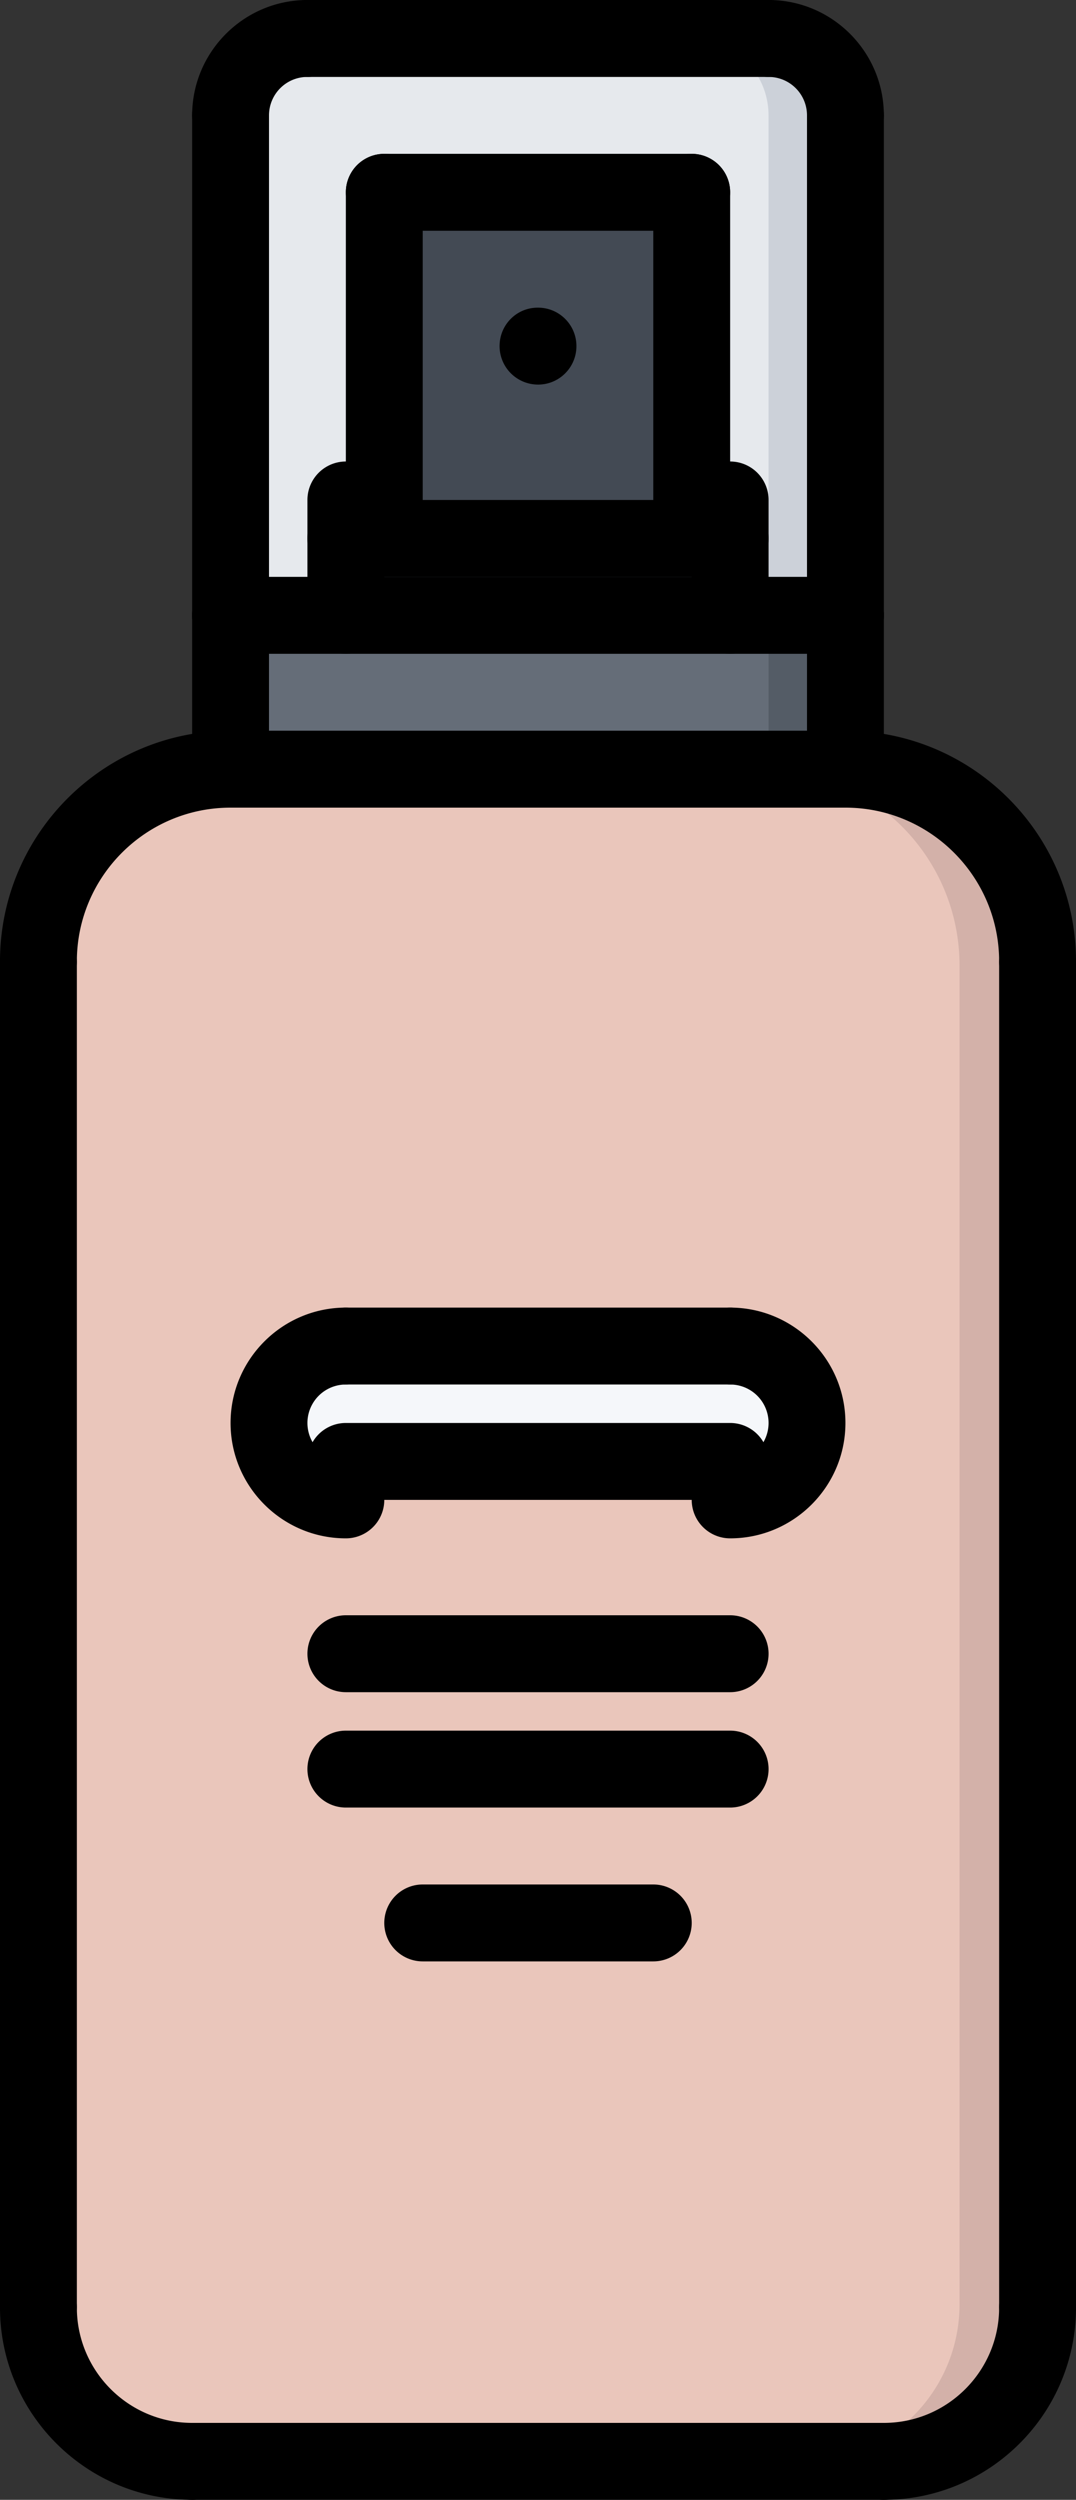 <svg xmlns="http://www.w3.org/2000/svg" width="28" height="65" viewBox="0 0 28 65">
    <rect x="0" y="0" width="28" height="65" fill="#333333" stroke="none"/>
    <g fill="none" fill-rule="nonzero">
        <path fill="#E6E9ED" d="M22 3v13h-3v-2.99h-1V5h-8v8.01H9V16H6V3c0-1.101.899-2 2-2h12a2 2 0 0 1 2 2z"/>
        <path fill="#CCD1D9" d="M20.001 1H18c1.108 0 1.999.899 1.999 2v13H22V3a2 2 0 0 0-1.999-2z"/>
        <path fill="#434A54" d="M18 12.99V13h-8V5h8z"/>
        <path fill="#545C66" d="M19 13v3H9v-3z"/>
        <path fill="#656D78" d="M22 16v4H6v-4z"/>
        <path fill="#545C66" d="M20.002 16H20v4h2v-4z"/>
        <path fill="#F5F7FA" d="M19 35c1.1 0 2 .899 2 2 0 1.1-.9 2-2 2H9c-1.101 0-2-.9-2-2 0-1.101.899-2 2-2h10z"/>
        <path fill="#EAC6BB" d="M5.998 20.01h16.004V20C24.761 20 27 22.29 27 25.114v34.795C27 62.169 25.21 64 23.002 64H4.998C2.79 64 1 62.17 1 59.909V25.114C1 22.29 3.24 20 5.998 20v.01zm14.994 16.364c0-1.126-.9-2.045-2-2.045H8.998c-1.1 0-2 .92-2 2.045 0 1.126.9 2.046 2 2.046h9.996c1.1 0 2-.92 2-2.046z"/>
        <path fill="#D3B1A9" d="M21.931 20v.01H20c2.752.054 4.97 2.315 4.97 5.104v34.795c0 2.26-1.814 4.091-4.054 4.091h2.03C25.185 64 27 62.17 27 59.909V25.114C27 22.29 24.729 20 21.931 20zM6.048 20.005v-.01c-.032 0-.063.009-.096.01h.096z"/>
        <path fill="#000" d="M5 65c-2.757 0-5-2.243-5-5a1 1 0 1 1 2 0c0 1.654 1.346 3 3 3a.999.999 0 1 1 0 2zM23 65a1 1 0 1 1 0-2c1.654 0 3-1.346 3-3a.999.999 0 1 1 2 0c0 2.757-2.243 5-5 5z"/>
        <path fill="#000" d="M23 65H5a1 1 0 1 1 0-2h18a.999.999 0 1 1 0 2zM1 61c-.553 0-1-.46-1-1.027V25.027C0 24.46.447 24 1 24c.553 0 1 .459 1 1.027v34.945C2 60.54 1.553 61 1 61zM27 61c-.553 0-1-.46-1-1.027V25.027c0-.568.447-1.027 1-1.027.553 0 1 .46 1 1.027v34.945C28 60.54 27.553 61 27 61z"/>
        <path fill="#000" d="M1 26a1 1 0 0 1-1-1c0-3.31 2.69-6 6-6a.999.999 0 1 1 0 2c-2.206 0-4 1.794-4 4a1 1 0 0 1-1 1zM6 4a1 1 0 0 1-1-1c0-1.654 1.346-3 3-3a.999.999 0 1 1 0 2 1 1 0 0 0-1 1c0 .553-.447 1-1 1zM27 26c-.553 0-1-.447-1-1 0-2.206-1.794-4-4-4a.999.999 0 1 1 0-2c3.31 0 6 2.691 6 6a1 1 0 0 1-1 1z"/>
        <path fill="#000" d="M22 21H6a1 1 0 1 1 0-2h16a.999.999 0 1 1 0 2z"/>
        <path fill="#000" d="M6 21a1 1 0 0 1-1-1v-4a1 1 0 1 1 2 0v4a1 1 0 0 1-1 1z"/>
        <path fill="#000" d="M22 17H6a1 1 0 1 1 0-2h16a1 1 0 1 1 0 2z"/>
        <path fill="#000" d="M22 21a1 1 0 0 1-1-1v-4a1 1 0 1 1 2 0v4a1 1 0 0 1-1 1zM6 17a1 1 0 0 1-1-1V3a1 1 0 1 1 2 0v13a1 1 0 0 1-1 1zM22 4a1 1 0 0 1-1-1 1 1 0 0 0-1-1 1 1 0 1 1 0-2c1.654 0 3 1.346 3 3 0 .553-.447 1-1 1z"/>
        <path fill="#000" d="M22 17a1 1 0 0 1-1-1V3a1 1 0 1 1 2 0v13a1 1 0 0 1-1 1zM20 2H8a1 1 0 1 1 0-2h12a.999.999 0 1 1 0 2zM9 17a1 1 0 0 1-1-1v-3a1 1 0 1 1 2 0v3a1 1 0 0 1-1 1z"/>
        <path fill="#000" d="M19 15H9a1 1 0 1 1 0-2h10a1 1 0 1 1 0 2z"/>
        <path fill="#000" d="M19 17a1 1 0 0 1-1-1v-3a1 1 0 1 1 2 0v3a1 1 0 0 1-1 1zM10 14a1 1 0 0 1-1-1V5a1 1 0 1 1 2 0v8a1 1 0 0 1-1 1z"/>
        <path fill="#000" d="M18 6h-8a1 1 0 1 1 0-2h8a.999.999 0 1 1 0 2z"/>
        <path fill="#000" d="M18 14a1 1 0 0 1-1-1V5a1 1 0 1 1 2 0v8a1 1 0 0 1-1 1zM14.003 10A1.002 1.002 0 0 1 13 9c0-.553.441-1 .991-1h.012c.55 0 .997.447.997 1 0 .553-.447 1-.997 1zM9 40c-1.654 0-3-1.346-3-3s1.346-3 3-3a.999.999 0 1 1 0 2 1 1 0 0 0 0 2 .999.999 0 1 1 0 2zM19 40a1 1 0 1 1 0-2 1 1 0 0 0 0-2 1 1 0 1 1 0-2c1.654 0 3 1.346 3 3s-1.346 3-3 3z"/>
        <path fill="#000" d="M19 36H9a1 1 0 1 1 0-2h10a.999.999 0 1 1 0 2zM19 39H9a1 1 0 1 1 0-2h10a.999.999 0 1 1 0 2zM19 44H9a1 1 0 1 1 0-2h10a1 1 0 1 1 0 2zM19 47H9a1 1 0 1 1 0-2h10a1 1 0 1 1 0 2zM17 51h-6a.999.999 0 1 1 0-2h6a.999.999 0 1 1 0 2z"/>
    </g>
</svg>

